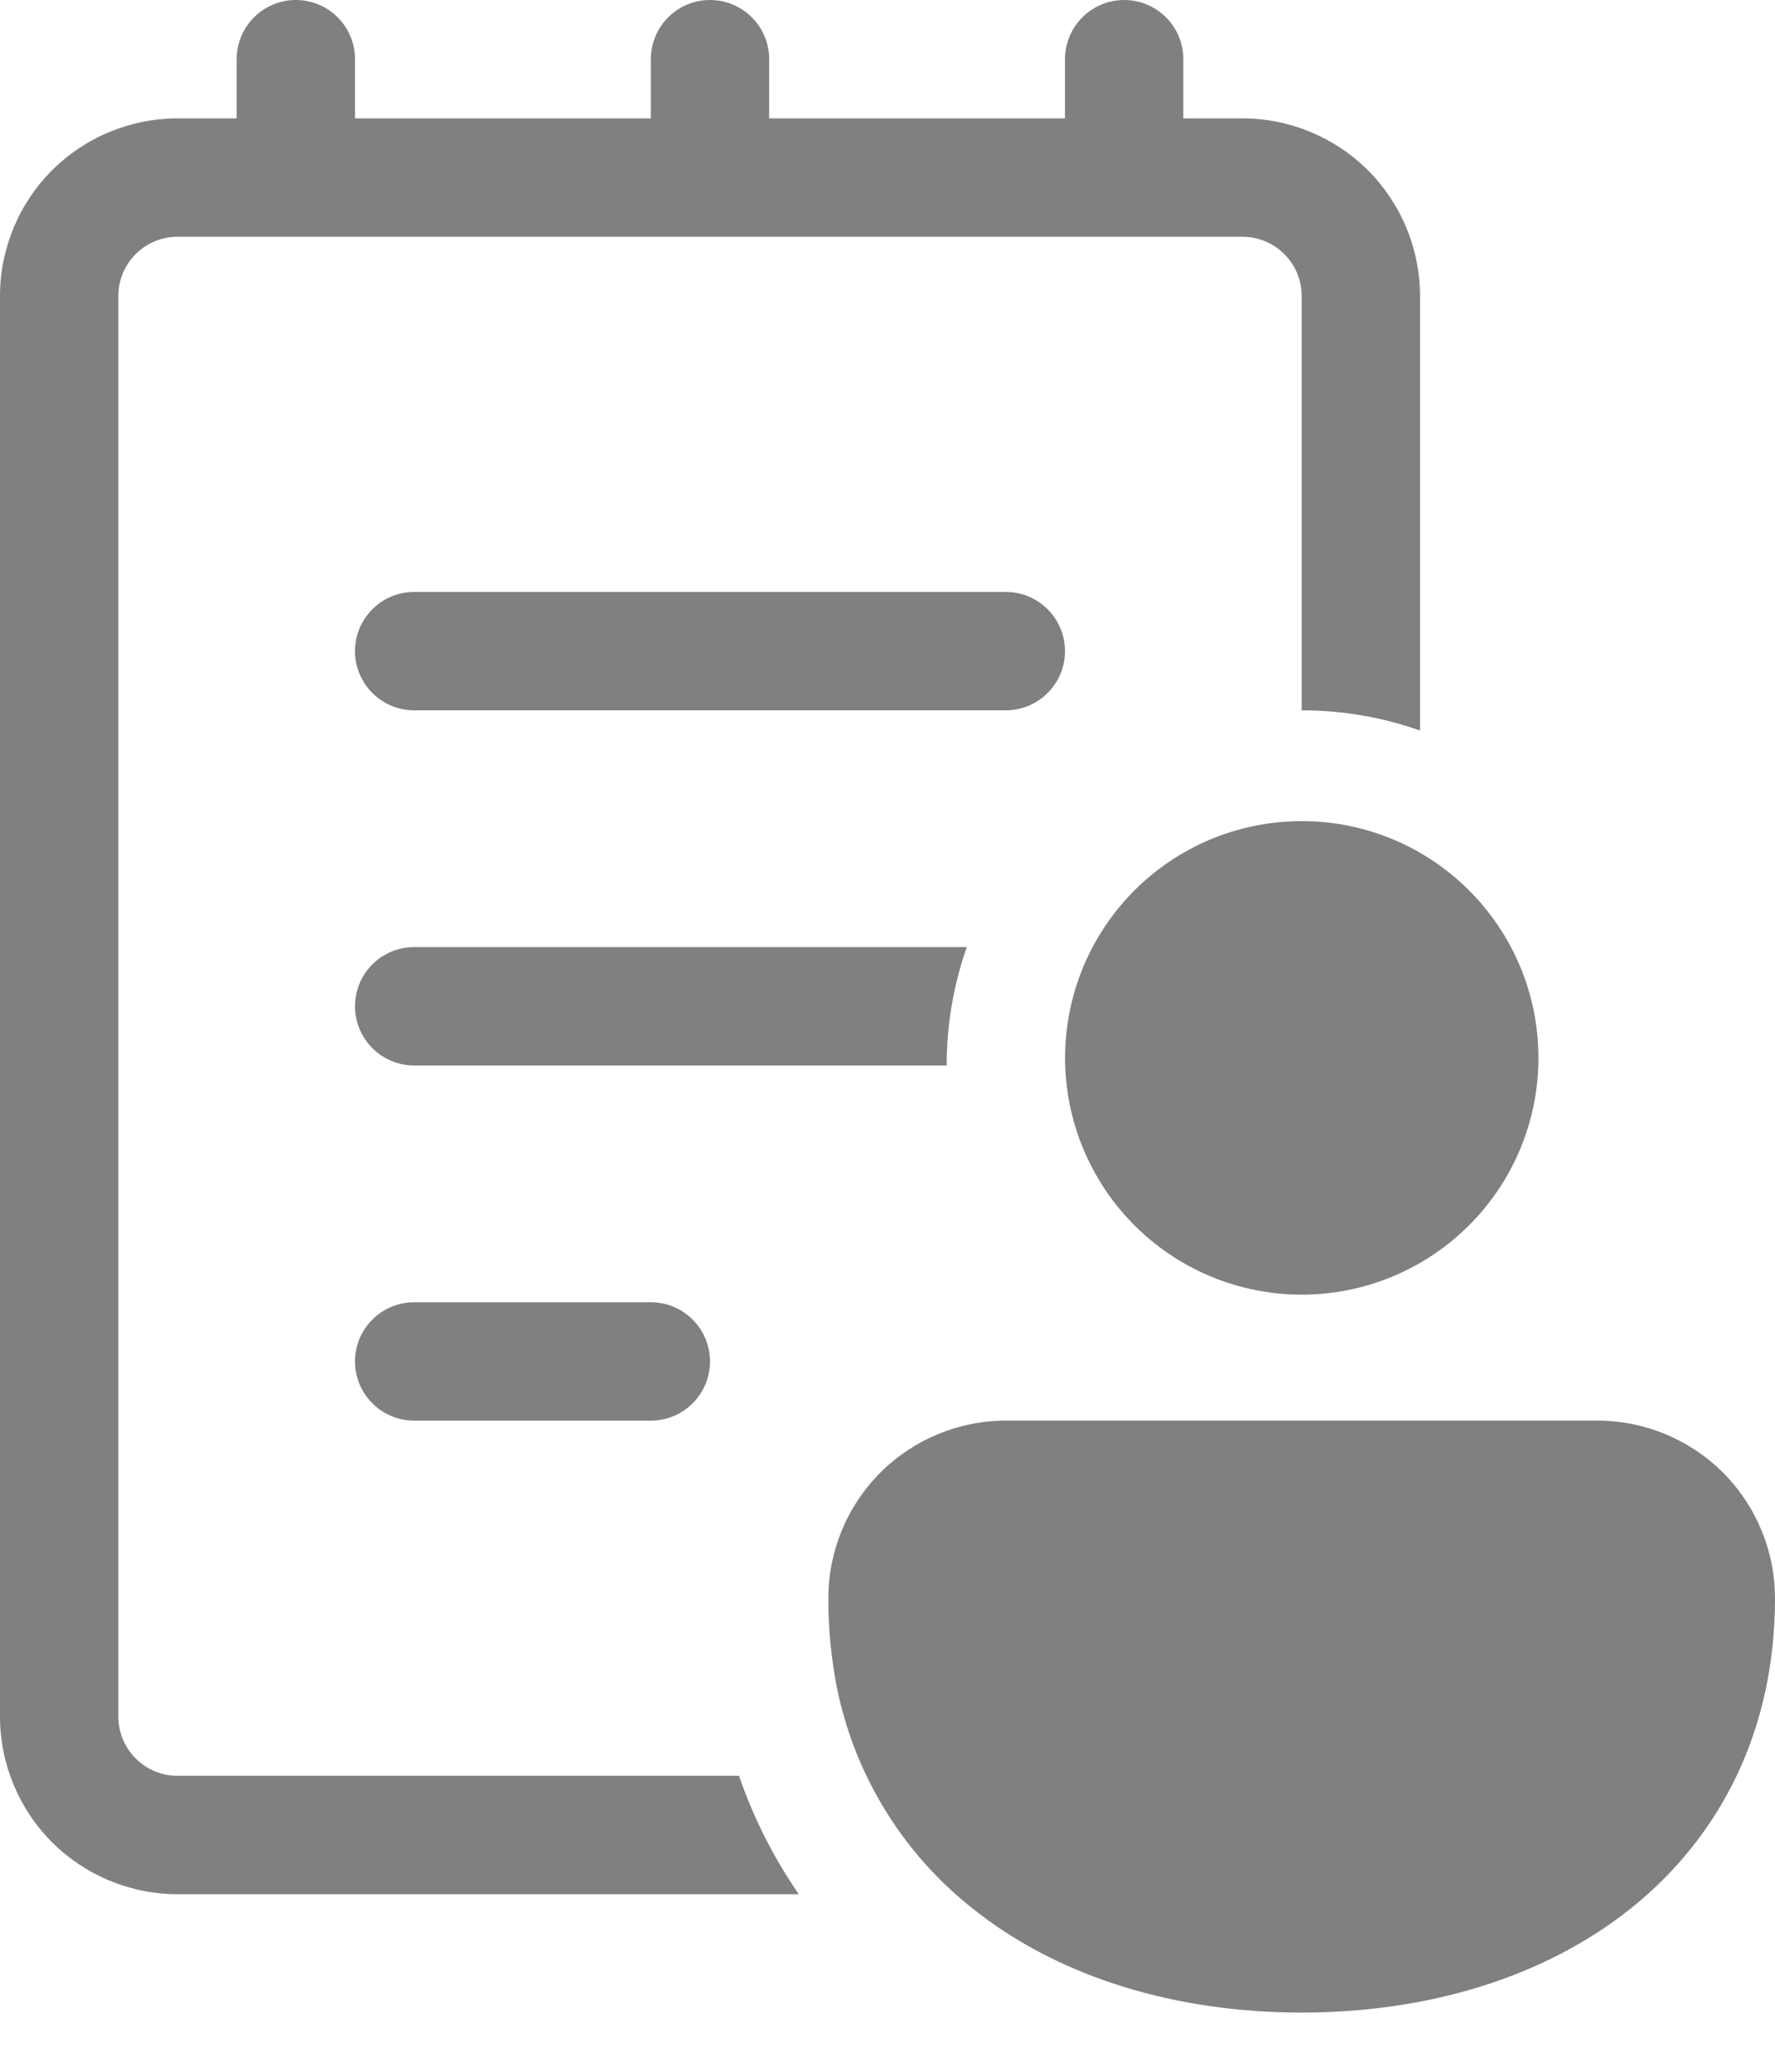 <svg width="18" height="21" viewBox="0 0 18 21" fill="none" xmlns="http://www.w3.org/2000/svg">
<path d="M4.2 6C4.041 6 3.888 6.063 3.776 6.176C3.663 6.288 3.6 6.441 3.6 6.6C3.6 6.759 3.663 6.912 3.776 7.024C3.888 7.137 4.041 7.2 4.2 7.2H10.2C10.359 7.2 10.512 7.137 10.624 7.024C10.737 6.912 10.8 6.759 10.8 6.6C10.8 6.441 10.737 6.288 10.624 6.176C10.512 6.063 10.359 6 10.2 6H4.2ZM3.6 10.2C3.6 10.041 3.663 9.888 3.776 9.776C3.888 9.663 4.041 9.6 4.2 9.6H9.804C9.672 9.976 9.6 10.38 9.6 10.8H4.2C4.041 10.8 3.888 10.737 3.776 10.624C3.663 10.512 3.6 10.359 3.6 10.2ZM13.2 3V7.2C13.62 7.2 14.024 7.272 14.4 7.405V3C14.4 2.523 14.21 2.065 13.873 1.727C13.535 1.39 13.077 1.2 12.6 1.2H12V0.6C12 0.441 11.937 0.288 11.824 0.176C11.712 0.063 11.559 0 11.4 0C11.241 0 11.088 0.063 10.976 0.176C10.863 0.288 10.8 0.441 10.8 0.6V1.2H7.8V0.6C7.8 0.441 7.737 0.288 7.624 0.176C7.512 0.063 7.359 0 7.2 0C7.041 0 6.888 0.063 6.776 0.176C6.663 0.288 6.6 0.441 6.6 0.6V1.2H3.6V0.6C3.6 0.441 3.537 0.288 3.424 0.176C3.312 0.063 3.159 0 3 0C2.841 0 2.688 0.063 2.576 0.176C2.463 0.288 2.4 0.441 2.4 0.6V1.2H1.8C1.323 1.2 0.865 1.39 0.527 1.727C0.19 2.065 0 2.523 0 3V17.4C0 17.877 0.19 18.335 0.527 18.673C0.865 19.01 1.323 19.2 1.8 19.2H8.1C7.844 18.829 7.641 18.426 7.494 18H1.8C1.641 18 1.488 17.937 1.376 17.824C1.263 17.712 1.2 17.559 1.2 17.4V3C1.2 2.841 1.263 2.688 1.376 2.576C1.488 2.463 1.641 2.4 1.8 2.4H12.6C12.759 2.4 12.912 2.463 13.024 2.576C13.137 2.688 13.2 2.841 13.2 3ZM4.2 13.2C4.041 13.2 3.888 13.263 3.776 13.376C3.663 13.488 3.6 13.641 3.6 13.8C3.6 13.959 3.663 14.112 3.776 14.224C3.888 14.337 4.041 14.4 4.2 14.4H6.6C6.759 14.4 6.912 14.337 7.024 14.224C7.137 14.112 7.2 13.959 7.2 13.8C7.2 13.641 7.137 13.488 7.024 13.376C6.912 13.263 6.759 13.2 6.6 13.2H4.2ZM15.6 10.8C15.61 10.479 15.556 10.158 15.44 9.858C15.324 9.558 15.149 9.285 14.926 9.054C14.702 8.823 14.434 8.639 14.138 8.513C13.842 8.388 13.524 8.323 13.202 8.323C12.881 8.323 12.563 8.387 12.266 8.512C11.97 8.638 11.702 8.821 11.478 9.052C11.255 9.283 11.079 9.556 10.963 9.856C10.847 10.156 10.792 10.476 10.802 10.798C10.822 11.421 11.083 12.012 11.53 12.446C11.978 12.88 12.577 13.123 13.2 13.123C13.823 13.123 14.422 12.881 14.87 12.447C15.318 12.014 15.58 11.423 15.6 10.8ZM8.4 16.2C8.4 16.406 8.412 16.607 8.438 16.8C8.557 17.8 9.066 18.712 9.854 19.338C10.744 20.052 11.936 20.4 13.2 20.4C14.464 20.4 15.656 20.052 16.546 19.338C17.448 18.612 18 17.539 18 16.2C18 15.723 17.81 15.265 17.473 14.927C17.135 14.59 16.677 14.4 16.2 14.4H10.2C9.723 14.4 9.265 14.59 8.927 14.927C8.59 15.265 8.4 15.723 8.4 16.2Z" fill="#808080"/>
</svg>
